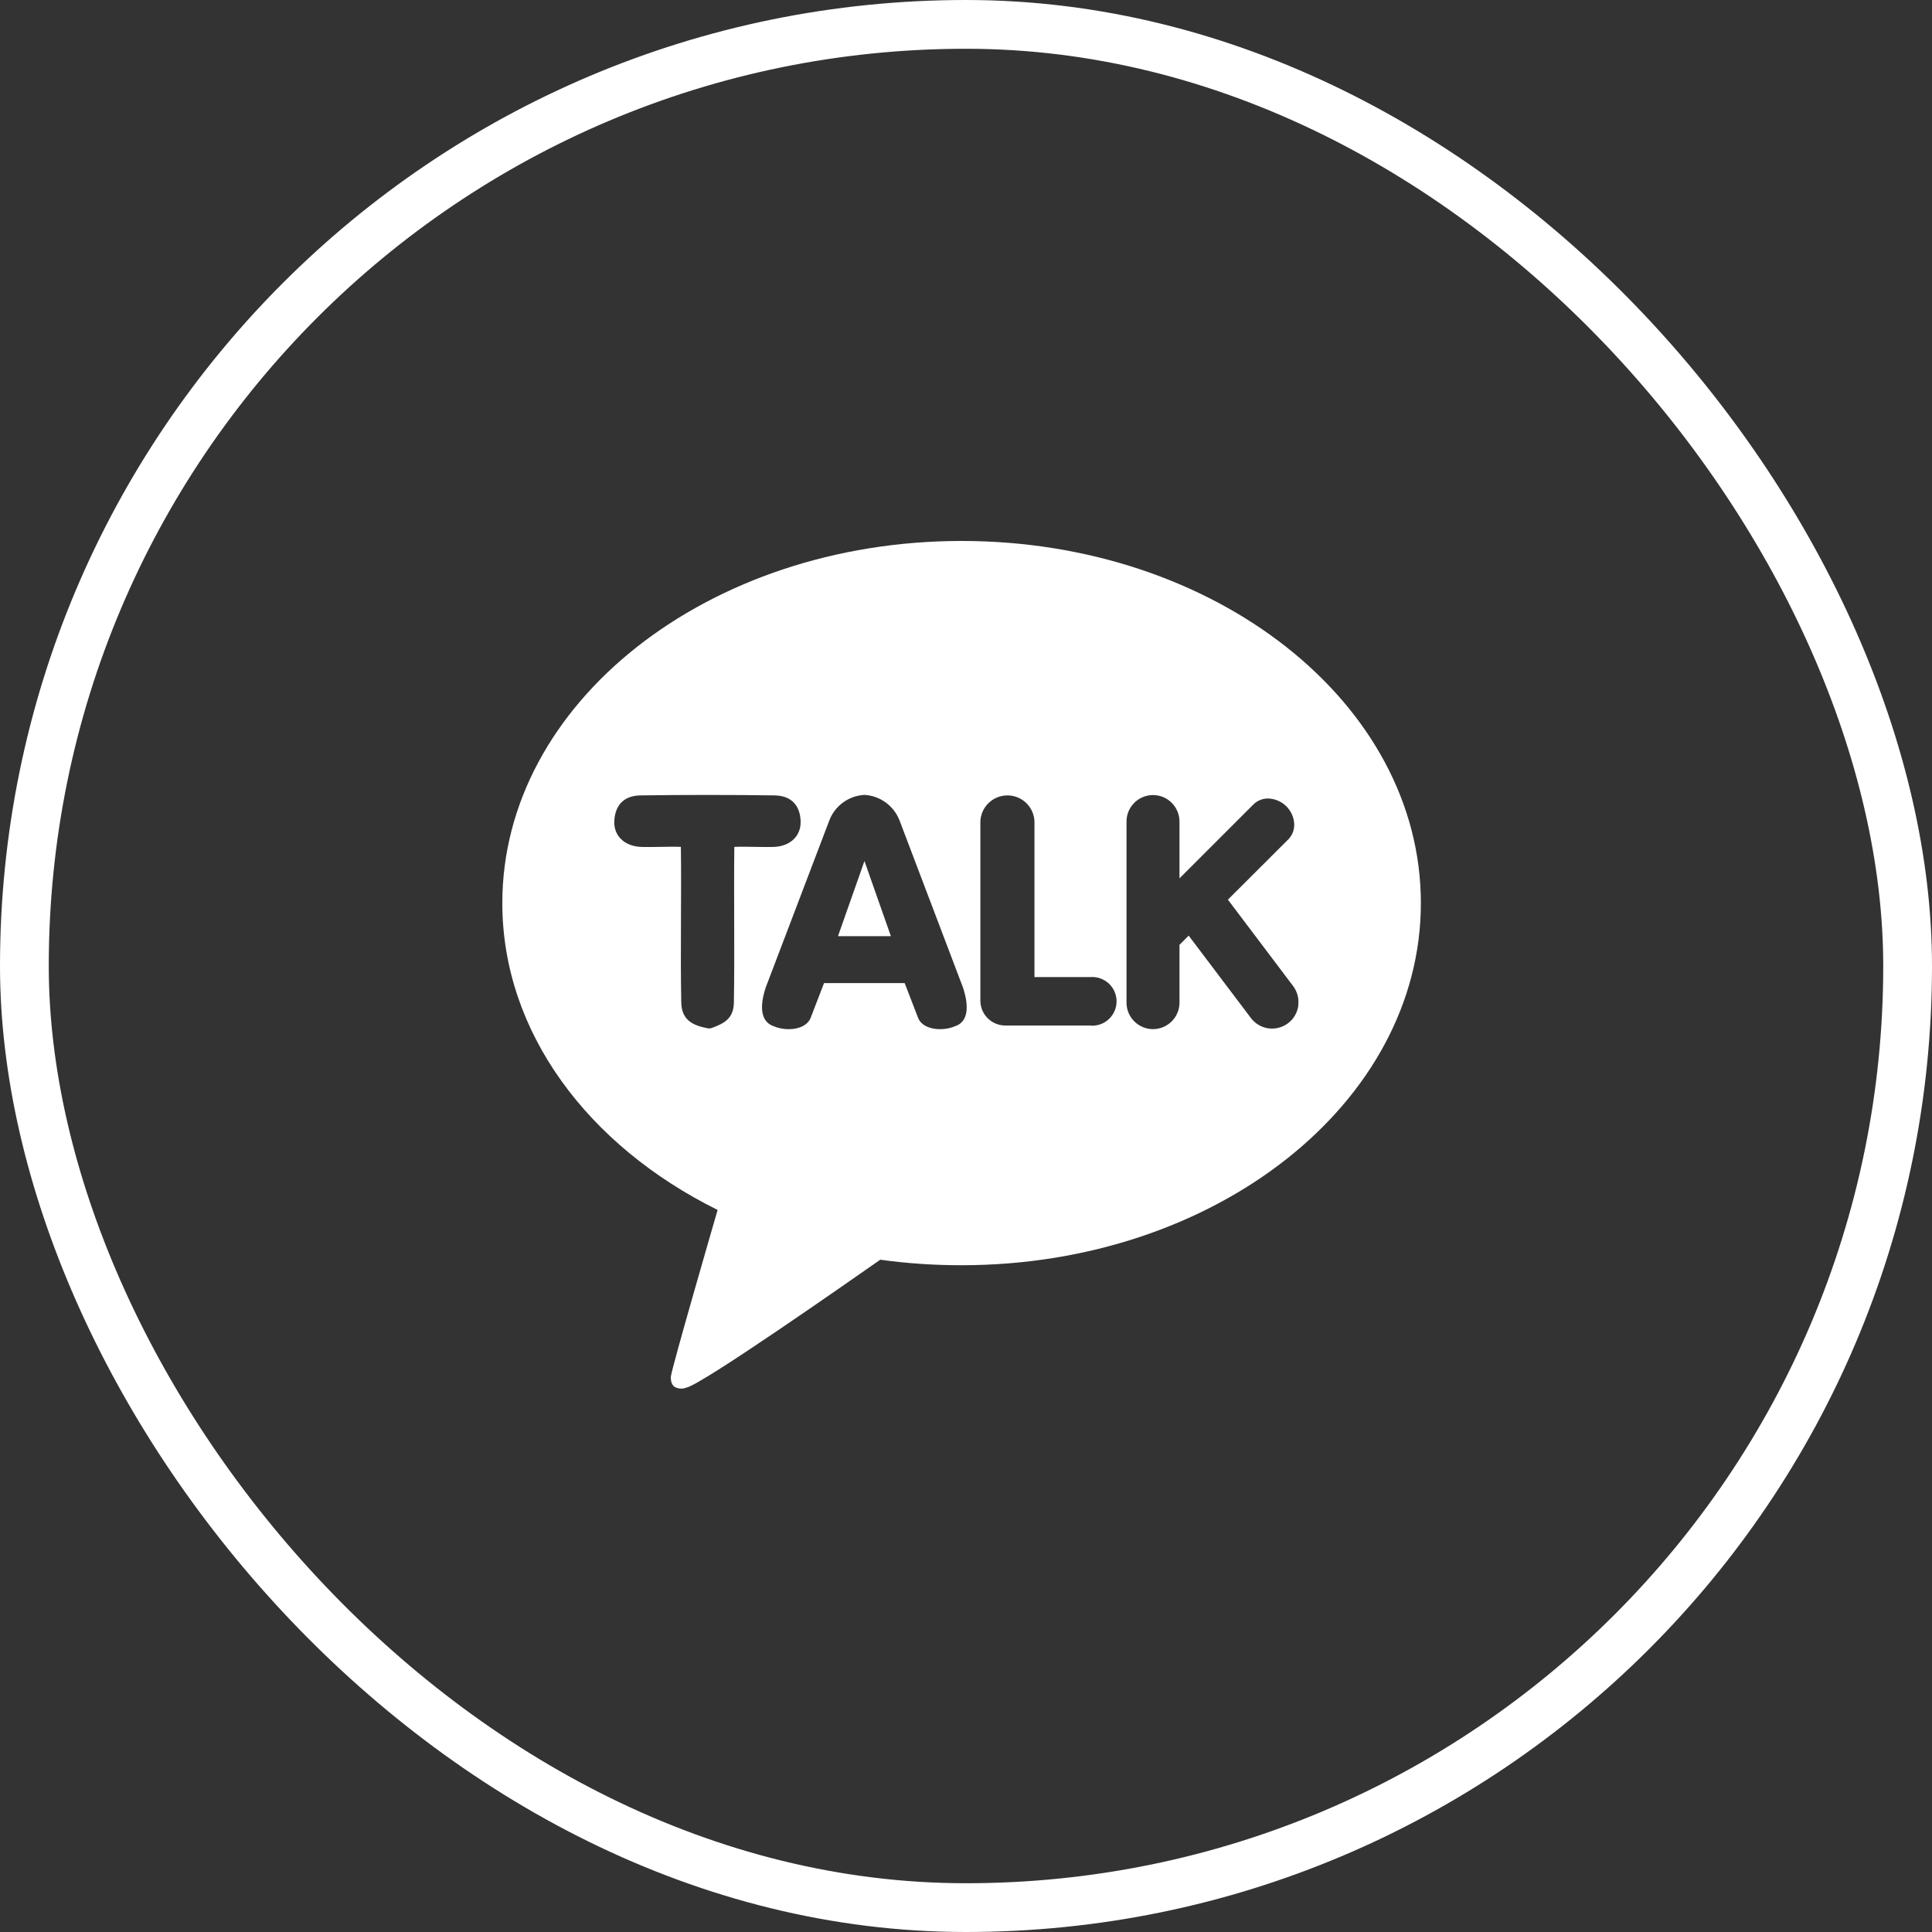 <svg width="50" height="50" viewBox="0 0 50 50" fill="none" xmlns="http://www.w3.org/2000/svg">
<rect x="0" y="0" width="50" height="50" fill="#333333" stroke="none"/>
<rect x="0.631" y="0.631" width="48.738" height="48.738" rx="24.369" stroke="white" stroke-width="1.262"/>
<path d="M21.687 24.228H23.056L22.372 22.283L21.687 24.228Z" fill="white"/>
<path d="M24.886 14C18.321 14 13 18.196 13 23.372C13 26.718 15.225 29.658 18.572 31.313C18.39 31.94 17.401 35.352 17.363 35.62C17.363 35.62 17.338 35.821 17.469 35.898C17.512 35.92 17.56 35.933 17.609 35.936C17.657 35.939 17.706 35.932 17.752 35.915C18.127 35.863 22.095 33.08 22.781 32.601C23.479 32.698 24.182 32.745 24.886 32.744C31.451 32.744 36.772 28.548 36.772 23.372C36.772 18.196 31.451 14 24.886 14ZM19.004 21.917C18.989 23.243 19.015 24.637 18.993 25.942C18.986 26.359 18.747 26.484 18.422 26.603C18.385 26.616 18.346 26.619 18.308 26.611C17.936 26.538 17.64 26.405 17.631 25.943C17.605 24.639 17.639 23.243 17.621 21.917C17.306 21.904 16.858 21.93 16.567 21.917C16.162 21.891 15.881 21.633 15.898 21.251C15.915 20.868 16.12 20.592 16.574 20.585C17.646 20.569 18.974 20.569 20.046 20.585C20.503 20.592 20.707 20.869 20.72 21.251C20.734 21.632 20.457 21.891 20.054 21.917C19.766 21.93 19.319 21.904 19.004 21.917ZM24.764 26.54C24.627 26.602 24.478 26.635 24.327 26.635C24.042 26.635 23.823 26.52 23.756 26.332L23.413 25.443H21.326L20.983 26.332C20.917 26.518 20.699 26.635 20.412 26.635C20.261 26.635 20.113 26.602 19.976 26.54C19.787 26.453 19.605 26.213 19.813 25.566L21.457 21.248C21.526 21.058 21.65 20.892 21.813 20.772C21.975 20.652 22.17 20.582 22.372 20.572C22.574 20.583 22.768 20.653 22.93 20.774C23.093 20.894 23.216 21.06 23.286 21.249L24.925 25.565C25.134 26.213 24.953 26.458 24.764 26.54ZM28.229 26.54H26.029C25.859 26.543 25.694 26.479 25.571 26.361C25.448 26.244 25.376 26.082 25.372 25.911V21.257C25.379 21.077 25.456 20.906 25.587 20.78C25.717 20.655 25.891 20.585 26.072 20.585C26.253 20.585 26.427 20.655 26.557 20.78C26.688 20.906 26.765 21.077 26.772 21.257V25.286H28.229C28.315 25.281 28.401 25.293 28.482 25.323C28.562 25.352 28.636 25.397 28.699 25.456C28.761 25.515 28.811 25.586 28.845 25.665C28.879 25.744 28.897 25.829 28.897 25.915C28.897 26.001 28.879 26.086 28.845 26.165C28.811 26.243 28.761 26.314 28.699 26.373C28.636 26.432 28.562 26.478 28.482 26.507C28.401 26.536 28.315 26.549 28.229 26.543V26.54ZM33.601 26.023C33.583 26.159 33.525 26.285 33.435 26.388C33.344 26.49 33.226 26.563 33.094 26.597C32.962 26.632 32.822 26.626 32.694 26.581C32.565 26.535 32.453 26.453 32.371 26.343L30.763 24.214L30.525 24.452V25.948C30.525 26.13 30.453 26.304 30.324 26.433C30.196 26.561 30.021 26.634 29.84 26.634C29.658 26.634 29.483 26.561 29.355 26.433C29.226 26.304 29.154 26.13 29.154 25.948V21.262C29.154 21.08 29.226 20.906 29.355 20.777C29.483 20.648 29.658 20.576 29.84 20.576C30.021 20.576 30.196 20.648 30.324 20.777C30.453 20.906 30.525 21.08 30.525 21.262V22.732L32.438 20.819C32.489 20.769 32.548 20.73 32.613 20.704C32.679 20.677 32.749 20.664 32.819 20.665C32.99 20.67 33.154 20.738 33.278 20.855C33.403 20.973 33.479 21.132 33.493 21.303C33.499 21.379 33.489 21.456 33.464 21.528C33.438 21.6 33.397 21.665 33.344 21.72L31.778 23.283L33.466 25.519C33.575 25.664 33.623 25.847 33.597 26.027L33.601 26.023Z" fill="white"/>
</svg>
